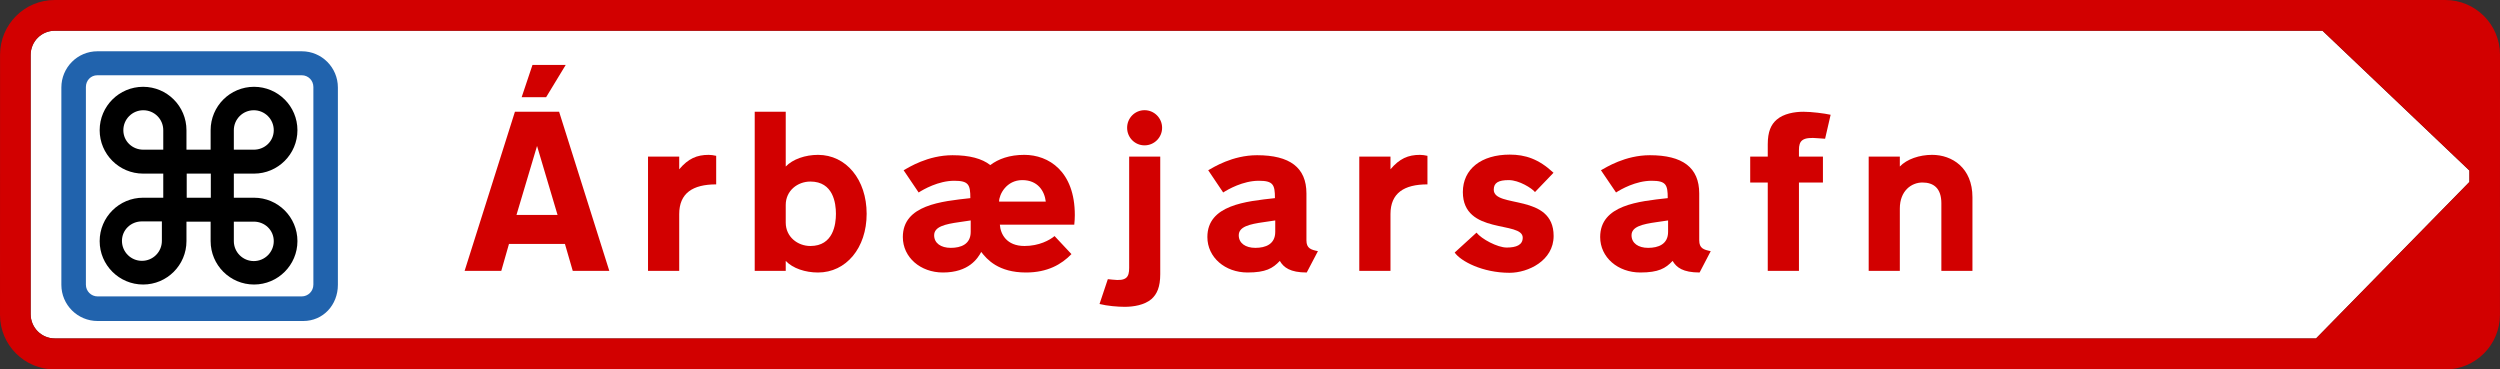 <?xml version="1.0" encoding="UTF-8" standalone="no"?>
<!-- Created with Inkscape (http://www.inkscape.org/) -->

<svg
   xmlns:dc="http://purl.org/dc/elements/1.1/"
   xmlns:cc="http://creativecommons.org/ns#"
   xmlns:rdf="http://www.w3.org/1999/02/22-rdf-syntax-ns#"
   xmlns:svg="http://www.w3.org/2000/svg"
   xmlns="http://www.w3.org/2000/svg"
   xmlns:sodipodi="http://sodipodi.sourceforge.net/DTD/sodipodi-0.dtd"
   xmlns:inkscape="http://www.inkscape.org/namespaces/inkscape"
   width="601.095"
   height="88.832"
   id="svg8622"
   version="1.1"
   inkscape:version="0.47 r22583"
   sodipodi:docname="F03.51.svg">
  <rect width="100%" height="100%" fill="#333333" stroke="none"/>
  <defs
     id="defs8624">
    <inkscape:perspective
       sodipodi:type="inkscape:persp3d"
       inkscape:vp_x="0 : 526.18109 : 1"
       inkscape:vp_y="0 : 1000 : 0"
       inkscape:vp_z="744.09448 : 526.18109 : 1"
       inkscape:persp3d-origin="372.04724 : 350.78739 : 1"
       id="perspective8630" />
    <inkscape:perspective
       id="perspective8640"
       inkscape:persp3d-origin="0.5 : 0.33333333 : 1"
       inkscape:vp_z="1 : 0.5 : 1"
       inkscape:vp_y="0 : 1000 : 0"
       inkscape:vp_x="0 : 0.5 : 1"
       sodipodi:type="inkscape:persp3d" />
    <inkscape:perspective
       sodipodi:type="inkscape:persp3d"
       inkscape:vp_x="0 : 526.18109 : 1"
       inkscape:vp_y="0 : 1000 : 0"
       inkscape:vp_z="744.09448 : 526.18109 : 1"
       inkscape:persp3d-origin="372.04724 : 350.78739 : 1"
       id="perspective9656" />
    <inkscape:perspective
       sodipodi:type="inkscape:persp3d"
       inkscape:vp_x="0 : 226.5 : 1"
       inkscape:vp_y="0 : 1000 : 0"
       inkscape:vp_z="510 : 226.5 : 1"
       inkscape:persp3d-origin="255 : 151 : 1"
       id="perspective18" />
    <inkscape:perspective
       sodipodi:type="inkscape:persp3d"
       inkscape:vp_x="0 : 0.5 : 1"
       inkscape:vp_y="0 : 1000 : 0"
       inkscape:vp_z="1 : 0.5 : 1"
       inkscape:persp3d-origin="0.5 : 0.33333333 : 1"
       id="perspective9680" />
    <inkscape:perspective
       id="perspective10256"
       inkscape:persp3d-origin="0.5 : 0.33333333 : 1"
       inkscape:vp_z="1 : 0.5 : 1"
       inkscape:vp_y="0 : 1000 : 0"
       inkscape:vp_x="0 : 0.5 : 1"
       sodipodi:type="inkscape:persp3d" />
  </defs>
  <sodipodi:namedview
     id="base"
     pagecolor="#ffffff"
     bordercolor="#666666"
     borderopacity="1.0"
     inkscape:pageopacity="0.0"
     inkscape:pageshadow="2"
     inkscape:zoom="0.83535156"
     inkscape:cx="135.80395"
     inkscape:cy="-9.9129832"
     inkscape:document-units="px"
     inkscape:current-layer="layer1-9"
     showgrid="false"
     inkscape:window-width="1600"
     inkscape:window-height="838"
     inkscape:window-x="-8"
     inkscape:window-y="-8"
     inkscape:window-maximized="1" />
  <g
     inkscape:label="Livello 1"
     inkscape:groupmode="layer"
     id="layer1"
     transform="translate(-21.212,-141.334)">
    <g
       inkscape:label="Livello 1"
       inkscape:groupmode="layer"
       transform="translate(-22.333,-16.466)"
       id="layer1-9">
      <path
         d="m 601.958,165.186 35.325,33.619 0,2.746 -36.871,37.623 -543.688,0 c -3.209,0 -5.81,-2.602 -5.81,-5.825 l 0,-62.353 c 0,-3.223 2.602,-5.81 5.81,-5.81 l 545.235,0"
         style="fill:#ffffff;fill-opacity:1;fill-rule:nonzero;stroke:none"
         id="path3116" />
      <path
         d="m 104.623,205.338 -4.856,0 0,-5.796 4.856,0 c 5.753,0 10.436,-4.683 10.436,-10.436 0,-5.767 -4.683,-10.436 -10.436,-10.436 -5.767,0 -10.436,4.669 -10.436,10.436 l 0,4.683 -5.81,0 0,-4.683 c 0,-5.767 -4.669,-10.436 -10.421,-10.436 -5.767,0 -10.45,4.669 -10.45,10.436 0,5.753 4.683,10.436 10.45,10.436 l 4.842,0 0,5.796 -4.842,0 c -5.767,0 -10.45,4.669 -10.45,10.436 0,5.753 4.683,10.436 10.45,10.436 5.753,0 10.421,-4.683 10.421,-10.436 l 0,-4.683 5.81,0 0,4.683 c 0,5.753 4.669,10.436 10.436,10.436 5.753,0 10.436,-4.683 10.436,-10.436 0,-5.767 -4.683,-10.436 -10.436,-10.436 z m -4.856,-16.231 c 0,-2.659 2.154,-4.799 4.799,-4.799 2.645,0 4.799,2.139 4.799,4.799 0,2.645 -2.154,4.683 -4.799,4.683 l -4.799,0 0,-4.683 z m -17.301,26.609 c 0,2.659 -2.139,4.799 -4.799,4.799 -2.645,0 -4.799,-2.139 -4.799,-4.799 0,-2.645 2.154,-4.683 4.799,-4.683 l 4.799,0 0,4.683 z m 0.333,-21.926 -4.799,0 c -2.645,0 -4.799,-2.038 -4.799,-4.683 0,-2.659 2.154,-4.799 4.799,-4.799 2.659,0 4.799,2.139 4.799,4.799 l 0,4.683 z m 5.637,5.753 5.796,0 0,5.796 -5.796,0 0,-5.796 z m 16.13,21.03 c -2.645,0 -4.799,-2.139 -4.799,-4.799 l 0,-4.683 4.799,0 c 2.645,0 4.799,2.038 4.799,4.683 0,2.659 -2.154,4.799 -4.799,4.799"
         style="fill:#000000;fill-opacity:1;fill-rule:nonzero;stroke:none"
         id="path3118" />
      <path
         d="m 177.599,209.472 -9.872,0 4.943,-16.578 4.929,16.578 z m 1.778,6.981 1.879,6.475 8.788,0 -12.069,-38.259 -10.623,0 -12.098,38.259 8.817,0 1.85,-6.475 13.456,0 z m -10.407,-35.281 5.883,0 4.712,-7.762 -7.993,0 -2.602,7.762"
         style="fill:#d20000;fill-opacity:1;fill-rule:nonzero;stroke:none"
         id="path3120" />
      <path
         d="m 215.742,202.13 0,-6.865 c -0.636,-0.145 -1.243,-0.231 -1.807,-0.231 -2.833,0 -4.9,0.881 -7.082,3.469 l 0,-3.05 -7.501,0 0,27.476 7.501,0 0,-13.644 c 0,-5.044 3.238,-7.155 8.889,-7.155"
         style="fill:#d20000;fill-opacity:1;fill-rule:nonzero;stroke:none"
         id="path3122" />
      <path
         d="m 232.465,197.837 0,-13.167 -7.458,0 0,38.259 7.458,0 0,-2.399 c 1.706,1.807 4.712,2.79 7.762,2.79 6.75,0 11.693,-5.897 11.693,-14.107 0,-8.253 -4.943,-14.179 -11.693,-14.179 -3.05,0 -6.056,1.027 -7.762,2.804 z m 0,9.236 c 0,-3.44 2.862,-5.622 5.926,-5.622 5.507,0 6.143,5.203 6.143,7.762 0,2.529 -0.636,7.733 -6.143,7.733 -3.064,0 -5.926,-2.197 -5.926,-5.622 l 0,-4.249"
         style="fill:#d20000;fill-opacity:1;fill-rule:nonzero;stroke:none"
         id="path3124" />
      <path
         d="m 276.939,210.802 0,2.746 c 0,2.977 -2.341,3.845 -4.784,3.845 -2.385,0 -4.004,-1.127 -4.004,-3.021 0,-2.067 2.573,-2.674 6.042,-3.165 l 2.746,-0.405 z m 2.529,7.574 c 1.388,1.807 4.134,4.943 10.768,4.943 5.174,0 8.557,-1.966 10.927,-4.423 l -4.061,-4.336 c -1.171,0.983 -3.729,2.385 -7.241,2.385 -4.293,0 -5.767,-2.862 -5.912,-5.131 l 17.894,0 c 0.081,-0.794 0.13,-1.575 0.13,-2.298 0,-10.551 -6.302,-14.483 -12.141,-14.483 -3.584,0 -6.23,0.983 -8.181,2.457 -2.009,-1.575 -5.015,-2.37 -9.077,-2.37 -5.969,0 -10.522,2.934 -11.765,3.613 l 3.613,5.348 c 1.171,-0.752 4.755,-2.818 8.557,-2.818 3.469,0 3.874,0.94 3.874,4.177 -6.923,0.767 -16.231,1.633 -16.231,9.351 0,4.9 4.249,8.528 9.641,8.528 6.23,0 8.369,-3.397 9.207,-4.943 z m 4.293,-12.098 c 0,-1.734 1.778,-5.174 5.579,-5.174 3.686,0 5.348,2.573 5.651,5.174 l -11.23,0"
         style="fill:#d20000;fill-opacity:1;fill-rule:nonzero;stroke:none"
         id="path3126" />
      <path
         d="m 309.908,224.923 -1.995,5.969 c 1.85,0.476 4.452,0.679 6.042,0.679 2.139,0 4.741,-0.419 6.432,-1.85 1.33,-1.171 2.125,-2.905 2.125,-5.998 l 0,-28.271 -7.473,0 0,26.768 c 0,2.255 -0.679,3.209 -3.989,2.818 l -1.141,-0.116 z m 8.831,-40.629 c -2.341,0 -4.192,1.893 -4.192,4.235 0,2.327 1.85,4.22 4.192,4.22 2.327,0 4.22,-1.893 4.22,-4.22 0,-2.341 -1.893,-4.235 -4.22,-4.235"
         style="fill:#d20000;fill-opacity:1;fill-rule:nonzero;stroke:none"
         id="path3128" />
      <path
         d="m 350.161,210.802 0,2.746 c 0,2.977 -2.327,3.845 -4.784,3.845 -2.37,0 -3.989,-1.127 -3.989,-3.021 0,-2.067 2.558,-2.674 6.027,-3.165 l 2.746,-0.405 z m 7.501,4.784 0,-11.274 c 0,-6.258 -4.033,-9.193 -11.866,-9.193 -5.955,0 -10.522,2.934 -11.751,3.613 l 3.599,5.348 c 1.171,-0.752 4.755,-2.818 8.571,-2.818 3.454,0 3.874,0.94 3.874,4.177 -6.938,0.767 -16.246,1.633 -16.246,9.351 0,4.9 4.264,8.528 9.655,8.528 4.365,0 6.071,-0.983 7.762,-2.79 0.91,1.575 2.486,2.79 6.475,2.79 l 2.688,-5.131 c -1.706,-0.347 -2.761,-0.68 -2.761,-2.602"
         style="fill:#d20000;fill-opacity:1;fill-rule:nonzero;stroke:none"
         id="path3130" />
      <path
         d="m 386.758,202.13 0,-6.865 c -0.636,-0.145 -1.243,-0.231 -1.807,-0.231 -2.818,0 -4.9,0.881 -7.082,3.469 l 0,-3.05 -7.501,0 0,27.476 7.501,0 0,-13.644 c 0,-5.044 3.238,-7.155 8.889,-7.155"
         style="fill:#d20000;fill-opacity:1;fill-rule:nonzero;stroke:none"
         id="path3132" />
      <path
         d="m 417.067,199.34 c -3.556,-3.324 -6.793,-4.365 -10.522,-4.365 -6.822,0 -11.274,3.454 -11.274,9.005 0,10.363 14.396,6.851 14.396,10.97 0,1.763 -1.575,2.37 -3.845,2.37 -2.255,0 -6.071,-2.067 -7.27,-3.584 l -5.247,4.784 c 1.445,2.081 6.678,4.871 13.196,4.871 4.452,0 10.595,-2.905 10.595,-8.86 0,-10.363 -14.396,-6.562 -14.396,-11.129 0,-1.691 1.171,-2.298 3.613,-2.298 2.486,0 5.579,1.966 6.302,2.876 l 4.452,-4.64"
         style="fill:#d20000;fill-opacity:1;fill-rule:nonzero;stroke:none"
         id="path3134" />
      <path
         d="m 444.616,210.802 0,2.746 c 0,2.977 -2.341,3.845 -4.799,3.845 -2.37,0 -3.989,-1.127 -3.989,-3.021 0,-2.067 2.558,-2.674 6.027,-3.165 l 2.761,-0.405 z m 7.487,4.784 0,-11.274 c 0,-6.258 -4.033,-9.193 -11.866,-9.193 -5.955,0 -10.522,2.934 -11.765,3.613 l 3.628,5.348 c 1.156,-0.752 4.741,-2.818 8.557,-2.818 3.454,0 3.874,0.94 3.874,4.177 -6.938,0.767 -16.246,1.633 -16.246,9.351 0,4.9 4.264,8.528 9.655,8.528 4.365,0 6.071,-0.983 7.762,-2.79 0.911,1.575 2.486,2.79 6.49,2.79 l 2.674,-5.131 c -1.706,-0.347 -2.761,-0.68 -2.761,-2.602"
         style="fill:#d20000;fill-opacity:1;fill-rule:nonzero;stroke:none"
         id="path3136" />
      <path
         d="m 468.58,195.452 -4.22,0 0,6.23 4.22,0 0,21.247 7.501,0 0,-21.247 5.767,0 0,-6.23 -5.767,0 0,-1.575 c 0,-2.255 0.78,-3.209 4.669,-2.833 l 1.619,0.116 1.33,-5.767 c -1.518,-0.333 -4.538,-0.723 -6.562,-0.723 -2.154,0 -4.755,0.463 -6.403,1.893 -1.359,1.171 -2.154,2.862 -2.154,5.955 l 0,2.934"
         style="fill:#d20000;fill-opacity:1;fill-rule:nonzero;stroke:none"
         id="path3138" />
      <path
         d="m 510.322,206.697 0,16.231 7.473,0 0,-17.706 c 0,-7.082 -4.9,-10.19 -9.698,-10.19 -3.05,0 -6.071,1.027 -7.762,2.804 l 0,-2.385 -7.487,0 0,27.476 7.487,0 0,-14.988 c 0,-4.264 2.79,-6.258 5.435,-6.258 2.674,0 4.553,1.359 4.553,5.015"
         style="fill:#d20000;fill-opacity:1;fill-rule:nonzero;stroke:none"
         id="path3140" />
      <path
         d="m 116.099,170.129 -49.128,0 c -4.799,0 -8.672,3.902 -8.672,8.716 l 0,47.437 c 0,4.813 3.902,8.701 8.716,8.701 l 49.431,0 c 4.828,0 8.34,-3.888 8.34,-8.701 l 0,-47.437 c 0,-4.813 -3.874,-8.716 -8.687,-8.716 z m 2.79,56.123 c 0,1.561 -1.257,2.818 -2.818,2.818 l -49.056,0 c -1.561,0 -2.818,-1.257 -2.818,-2.818 l 0,-47.538 c 0,-1.561 1.185,-2.818 2.746,-2.818 l 49.157,0 c 1.561,0 2.79,1.257 2.79,2.818 l 0,47.538"
         style="fill:#2163ad;fill-opacity:1;fill-rule:nonzero;stroke:none"
         id="path3142" />
      <path
         d="m 601.958,165.186 35.325,33.619 0,2.746 -36.871,37.623 -543.688,0 c -3.209,0 -5.81,-2.602 -5.81,-5.825 l 0,-62.353 c 0,-3.223 2.602,-5.81 5.81,-5.81 l 545.235,0 z m 42.682,5.781 c -10e-6,-7.27 -5.897,-13.167 -13.167,-13.167 l -574.778,0 c -7.27,0 -13.138,5.897 -13.138,13.167 l -0.012,62.541 c 0,7.256 5.897,13.124 13.167,13.124 l 574.778,0 c 7.27,0 13.138,-5.897 13.138,-13.182 l 0.011,-62.483"
         style="fill:#d20000;fill-opacity:1;fill-rule:nonzero;stroke:none"
         id="path3144" />
    </g>
  </g>
</svg>

